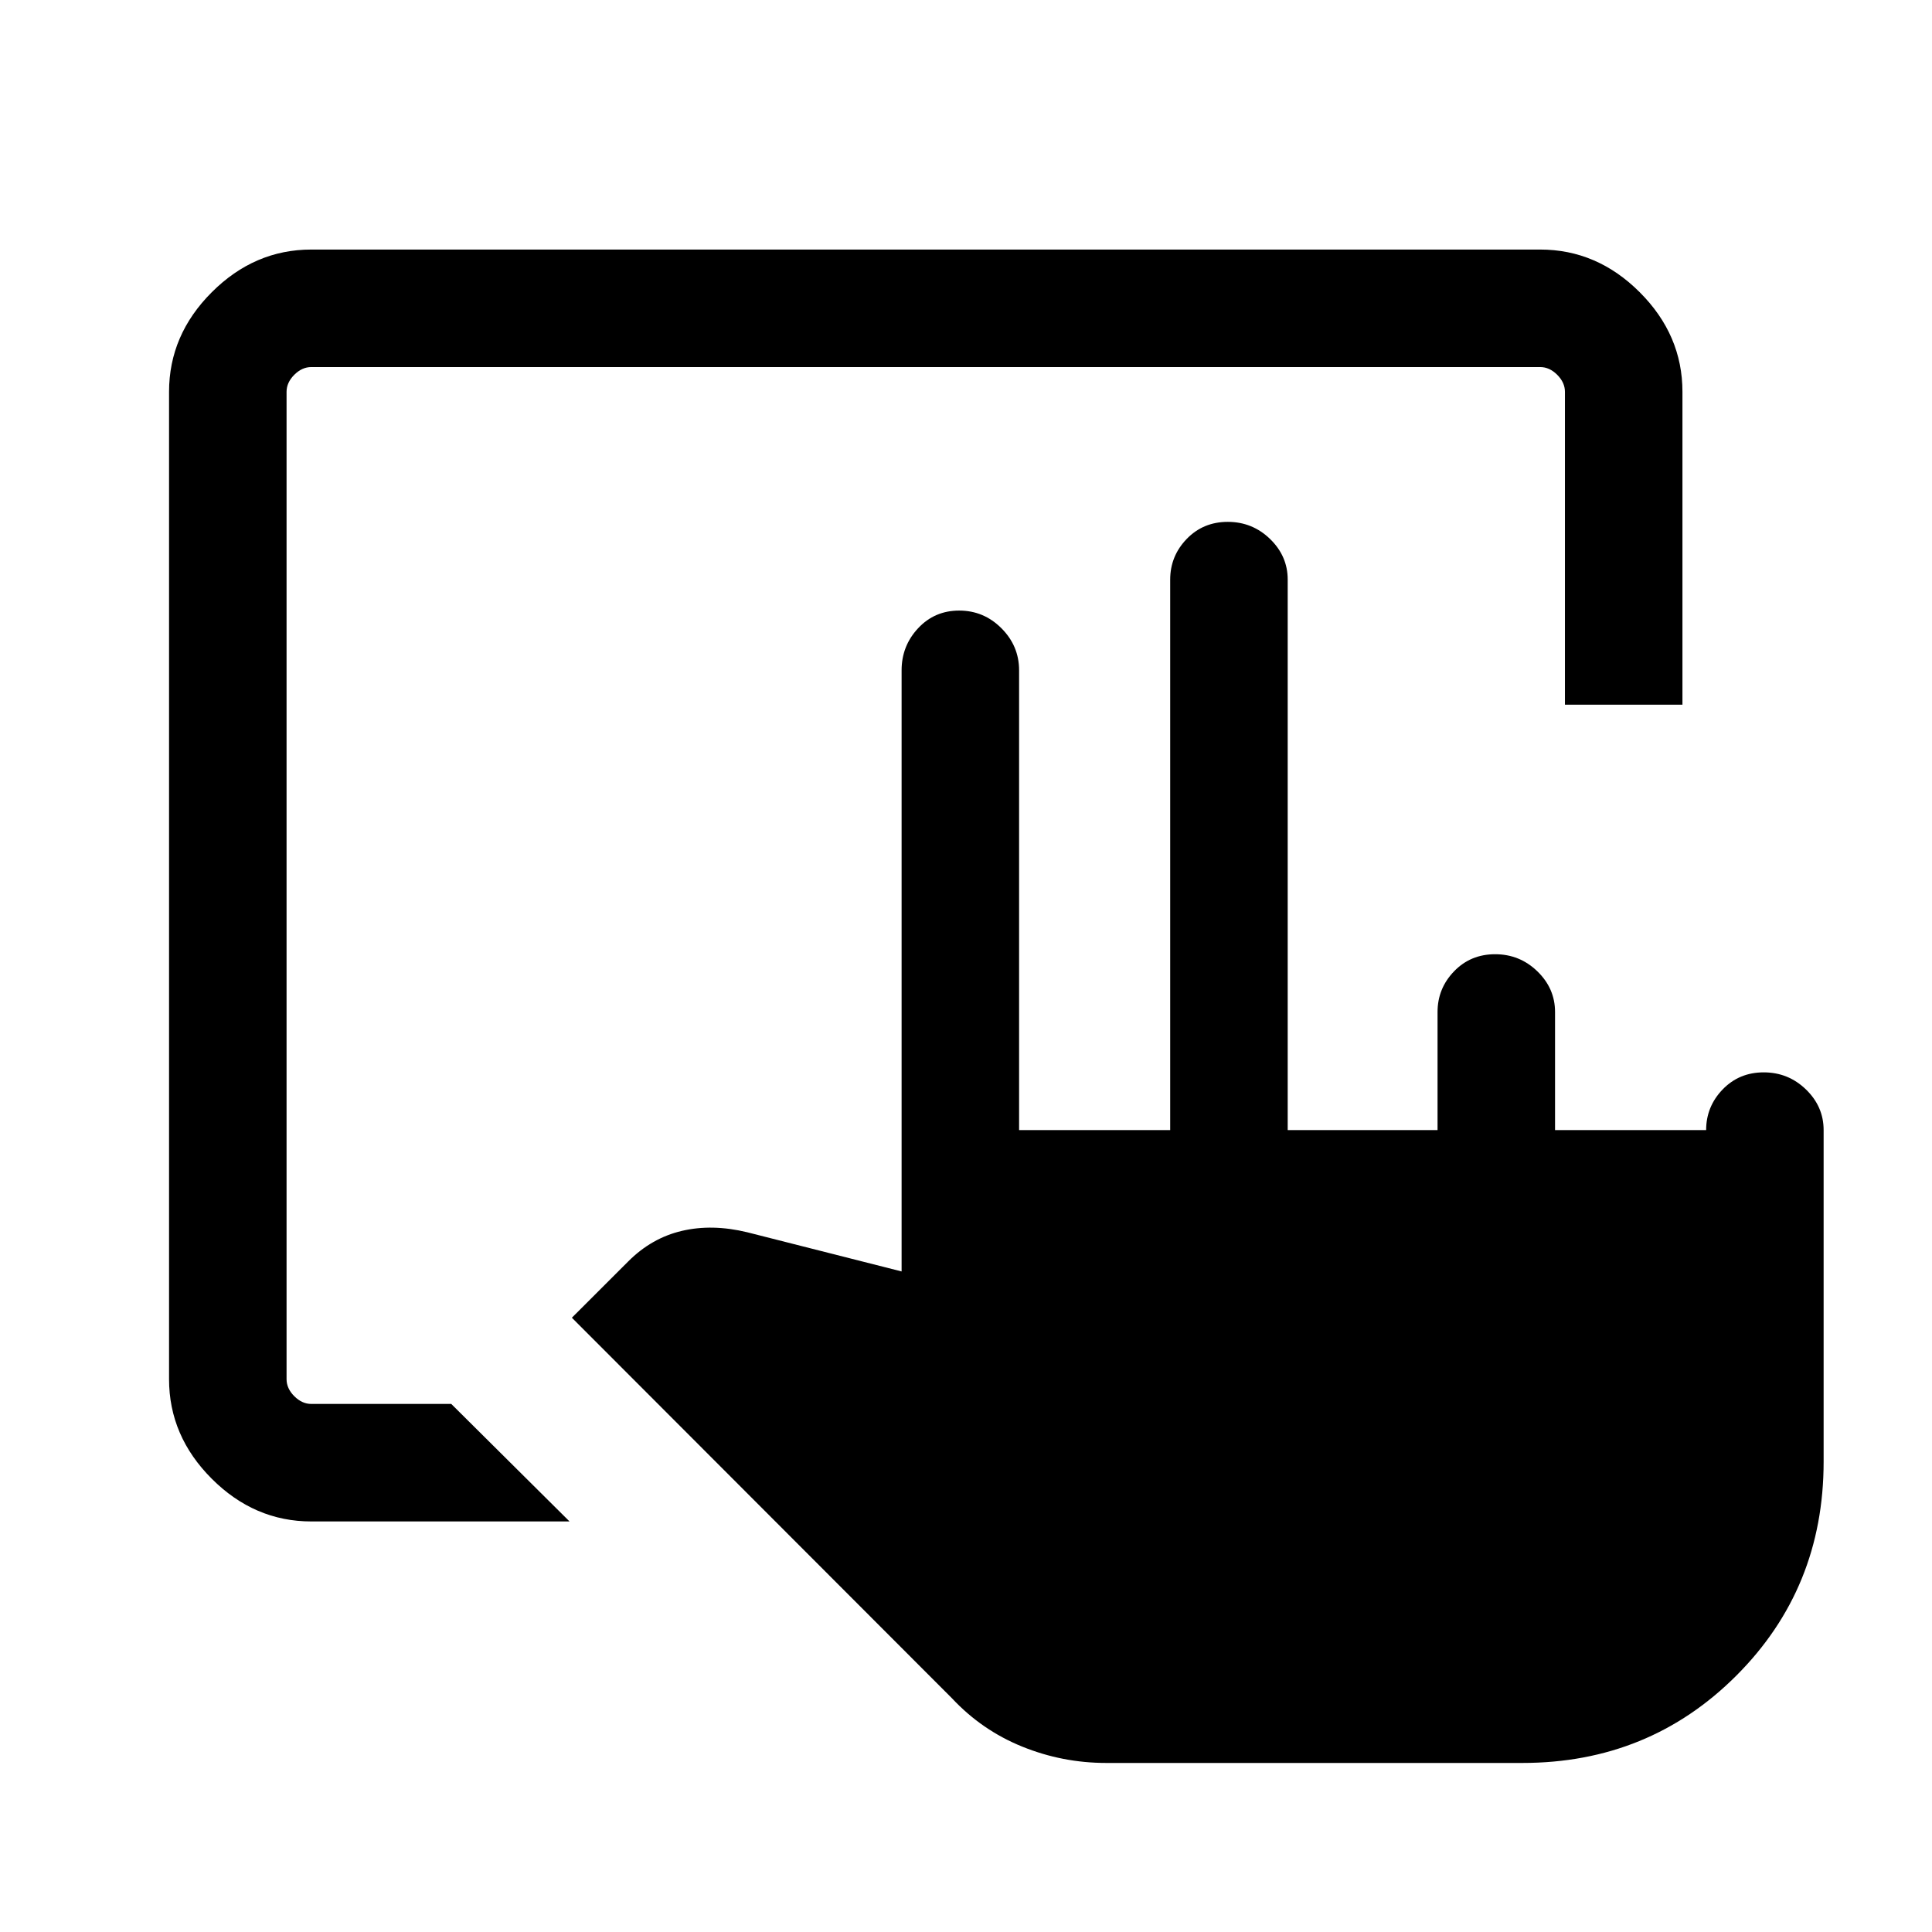 <svg xmlns="http://www.w3.org/2000/svg" height="48" viewBox="0 -960 960 960" width="48"><path d="M549.69-84q-21.75 0-41.76-8.12-20.01-8.11-34.85-23.96L284.16-305.23l28-27.97q11.61-11.65 26.66-15.18 15.05-3.54 32.49.69L448-328.23v-298.69q0-12.12 8.19-20.9 8.2-8.79 20.42-8.79 12.23 0 21 8.79 8.77 8.78 8.77 20.9v228.46h75.08V-672q0-11.69 8.19-20.19 8.2-8.5 20.43-8.5 12.22 0 21 8.5 8.77 8.5 8.77 20.19v273.54h74.46v-58.69q0-11.69 8.19-20.19 8.19-8.51 20.42-8.51 12.23 0 21 8.51 8.77 8.5 8.77 20.19v58.69h75.08q0-11.69 8.19-20.19 8.19-8.5 20.42-8.5 12.23 0 21 8.5t8.77 20.19v164.77q0 62.92-43.38 106.3Q819.38-84 756.46-84H549.69Zm-395-120q-28.25 0-49.47-21.22T84-274.69v-490.62q0-28.25 21.22-49.47T154.69-836h610.62q28.25 0 49.47 21.22T836-765.31v155.46h-58.39v-155.46q0-4.61-3.84-8.46-3.85-3.84-8.46-3.84H154.69q-4.61 0-8.46 3.84-3.84 3.85-3.84 8.46v490.62q0 4.61 3.84 8.46 3.85 3.84 8.46 3.84h69.54L283-204H154.69Z"/></svg>